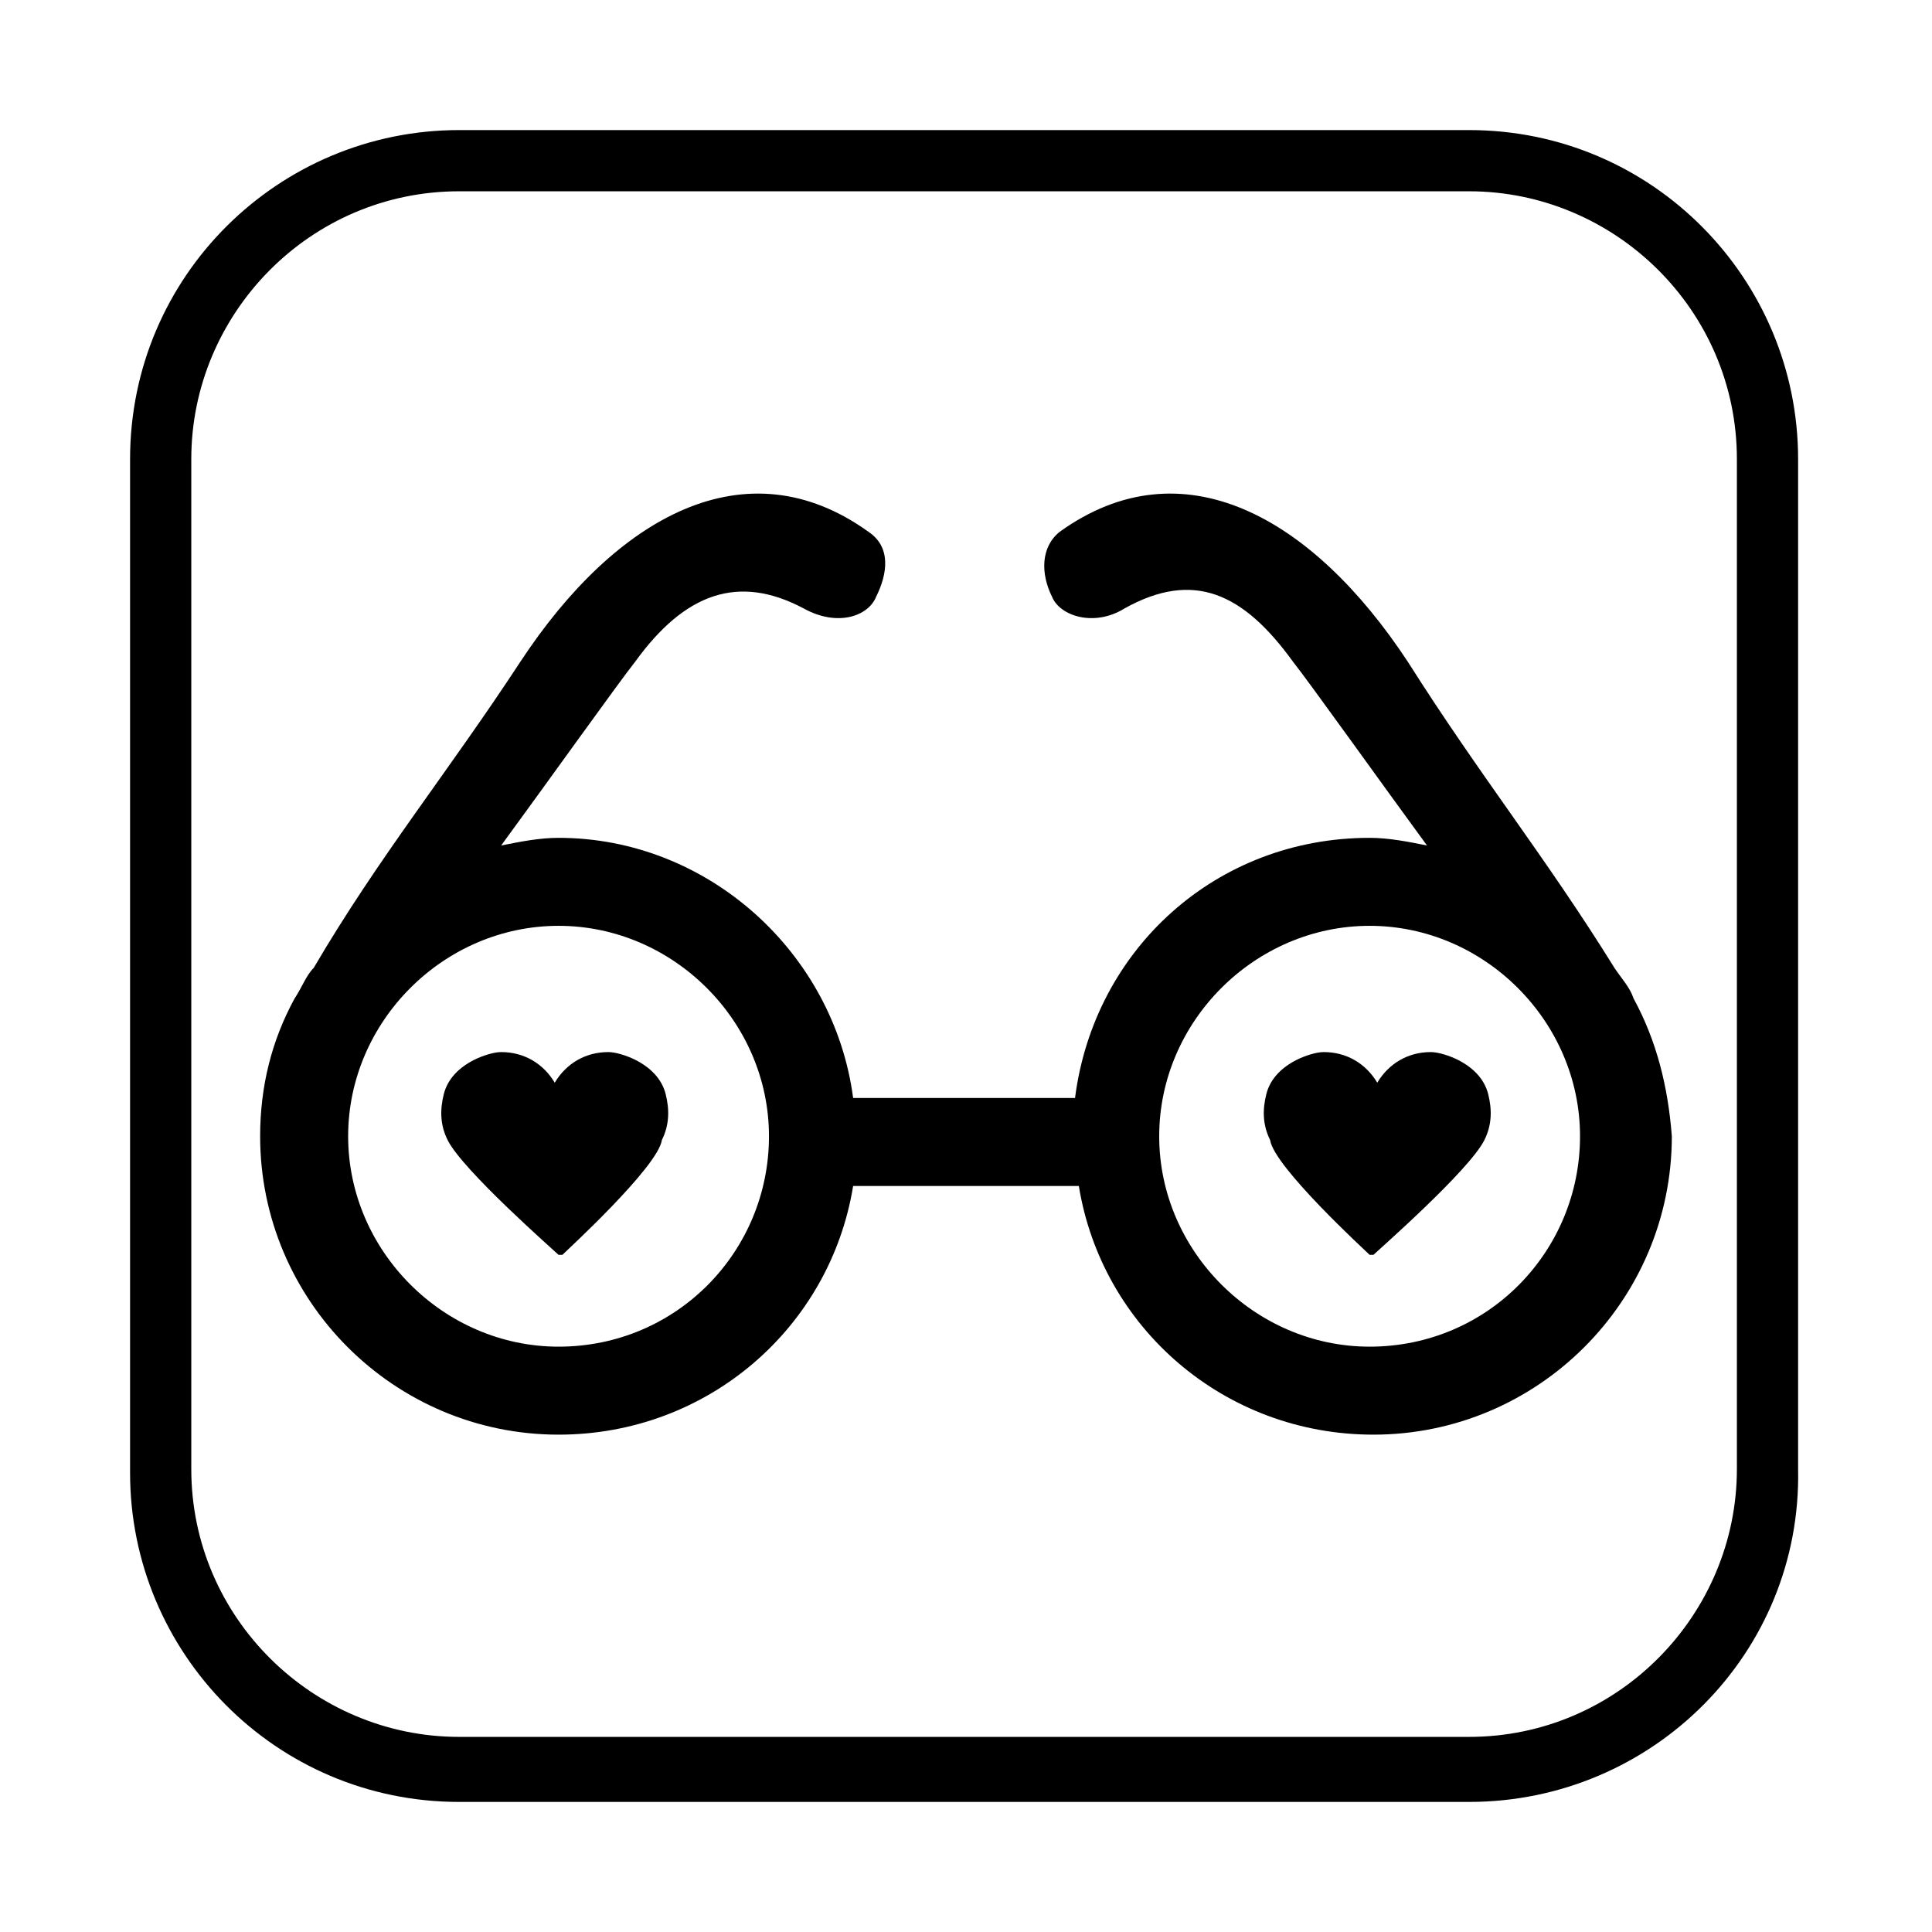<?xml version="1.0" encoding="utf-8"?>
<!-- Generator: Adobe Illustrator 22.0.0, SVG Export Plug-In . SVG Version: 6.00 Build 0)  -->
<svg version="1.1" id="Layer_1" xmlns="http://www.w3.org/2000/svg" xmlns:xlink="http://www.w3.org/1999/xlink" x="0px" y="0px"
	 viewBox="0 0 50.5 50.5" style="enable-background:new 0 0 50.5 50.5;" xml:space="preserve">
<g>
	<g>
		<path d="M14.7,32.8C14.7,32.8,14.6,32.8,14.7,32.8L14.7,32.8L14.7,32.8c-0.1,0-0.1,0-0.1,0c-0.1-0.1-2.5-2.2-2.9-3
			c-0.2-0.4-0.2-0.8-0.1-1.2c0.1-0.4,0.4-0.7,0.8-0.9c0.2-0.1,0.5-0.2,0.7-0.2c0.6,0,1.1,0.3,1.4,0.8c0,0,0,0,0,0
			c0.3-0.5,0.8-0.8,1.4-0.8l0,0c0.2,0,0.5,0.1,0.7,0.2c0.4,0.2,0.7,0.5,0.8,0.9c0.1,0.4,0.1,0.8-0.1,1.2
			C17.2,30.5,14.8,32.7,14.7,32.8L14.7,32.8z"/>
		<path d="M35.8,32.8C35.8,32.8,35.8,32.8,35.8,32.8L35.8,32.8L35.8,32.8c0.1,0,0.1,0,0.1,0c0.1-0.1,2.5-2.2,2.9-3
			c0.2-0.4,0.2-0.8,0.1-1.2c-0.1-0.4-0.4-0.7-0.8-0.9c-0.2-0.1-0.5-0.2-0.7-0.2c-0.6,0-1.1,0.3-1.4,0.8c0,0,0,0,0,0
			c-0.3-0.5-0.8-0.8-1.4-0.8l0,0c-0.2,0-0.5,0.1-0.7,0.2c-0.4,0.2-0.7,0.5-0.8,0.9c-0.1,0.4-0.1,0.8,0.1,1.2
			C33.3,30.5,35.7,32.7,35.8,32.8L35.8,32.8z"/>
		<path d="M42.7,26.1L42.7,26.1C42.7,26.1,42.7,26.1,42.7,26.1c-0.1-0.3-0.3-0.5-0.5-0.8c-1.8-2.9-3.5-5-5.4-8
			c-2.5-3.8-5.9-5.7-9.1-3.4c-0.5,0.4-0.5,1.1-0.2,1.7c0.2,0.5,1.1,0.8,1.9,0.3c1.8-1,3.1-0.4,4.4,1.4c0.4,0.5,2.4,3.3,3.5,4.8
			c-0.5-0.1-1-0.2-1.5-0.2c-4,0-7.2,2.9-7.7,6.8h-5.8c-0.5-3.8-3.8-6.8-7.7-6.8c-0.5,0-1,0.1-1.5,0.2c1.1-1.5,3.1-4.3,3.5-4.8
			c1.3-1.8,2.7-2.3,4.4-1.4c0.9,0.5,1.7,0.2,1.9-0.3c0.3-0.6,0.4-1.3-0.2-1.7c-3.2-2.3-6.6-0.4-9.1,3.4c-1.9,2.9-3.7,5.1-5.4,8
			c-0.2,0.2-0.3,0.5-0.5,0.8c0,0,0,0,0,0h0c-0.6,1.1-0.9,2.3-0.9,3.6c0,4.3,3.5,7.8,7.8,7.8c3.9,0,7.1-2.8,7.7-6.5h5.9
			c0.6,3.7,3.8,6.5,7.7,6.5c4.3,0,7.8-3.5,7.8-7.8C43.6,28.4,43.3,27.2,42.7,26.1z M14.6,35.2c-3,0-5.5-2.5-5.5-5.5s2.5-5.5,5.5-5.5
			s5.5,2.5,5.5,5.5S17.7,35.2,14.6,35.2z M35.8,35.2c-3,0-5.5-2.5-5.5-5.5s2.5-5.5,5.5-5.5c3,0,5.5,2.5,5.5,5.5S38.9,35.2,35.8,35.2
			z"/>
	</g>
</g>
<path d="M38.4,47.1H12c-4.8,0-8.6-3.9-8.6-8.6V12c0-4.8,3.9-8.6,8.6-8.6h26.4c4.8,0,8.6,3.9,8.6,8.6v26.4
	C47.1,43.2,43.2,47.1,38.4,47.1z M12,5c-3.9,0-7,3.2-7,7v26.4c0,3.9,3.2,7,7,7h26.4c3.9,0,7-3.2,7-7V12c0-3.9-3.2-7-7-7
	C38.4,5,12,5,12,5z"/>
</svg>
